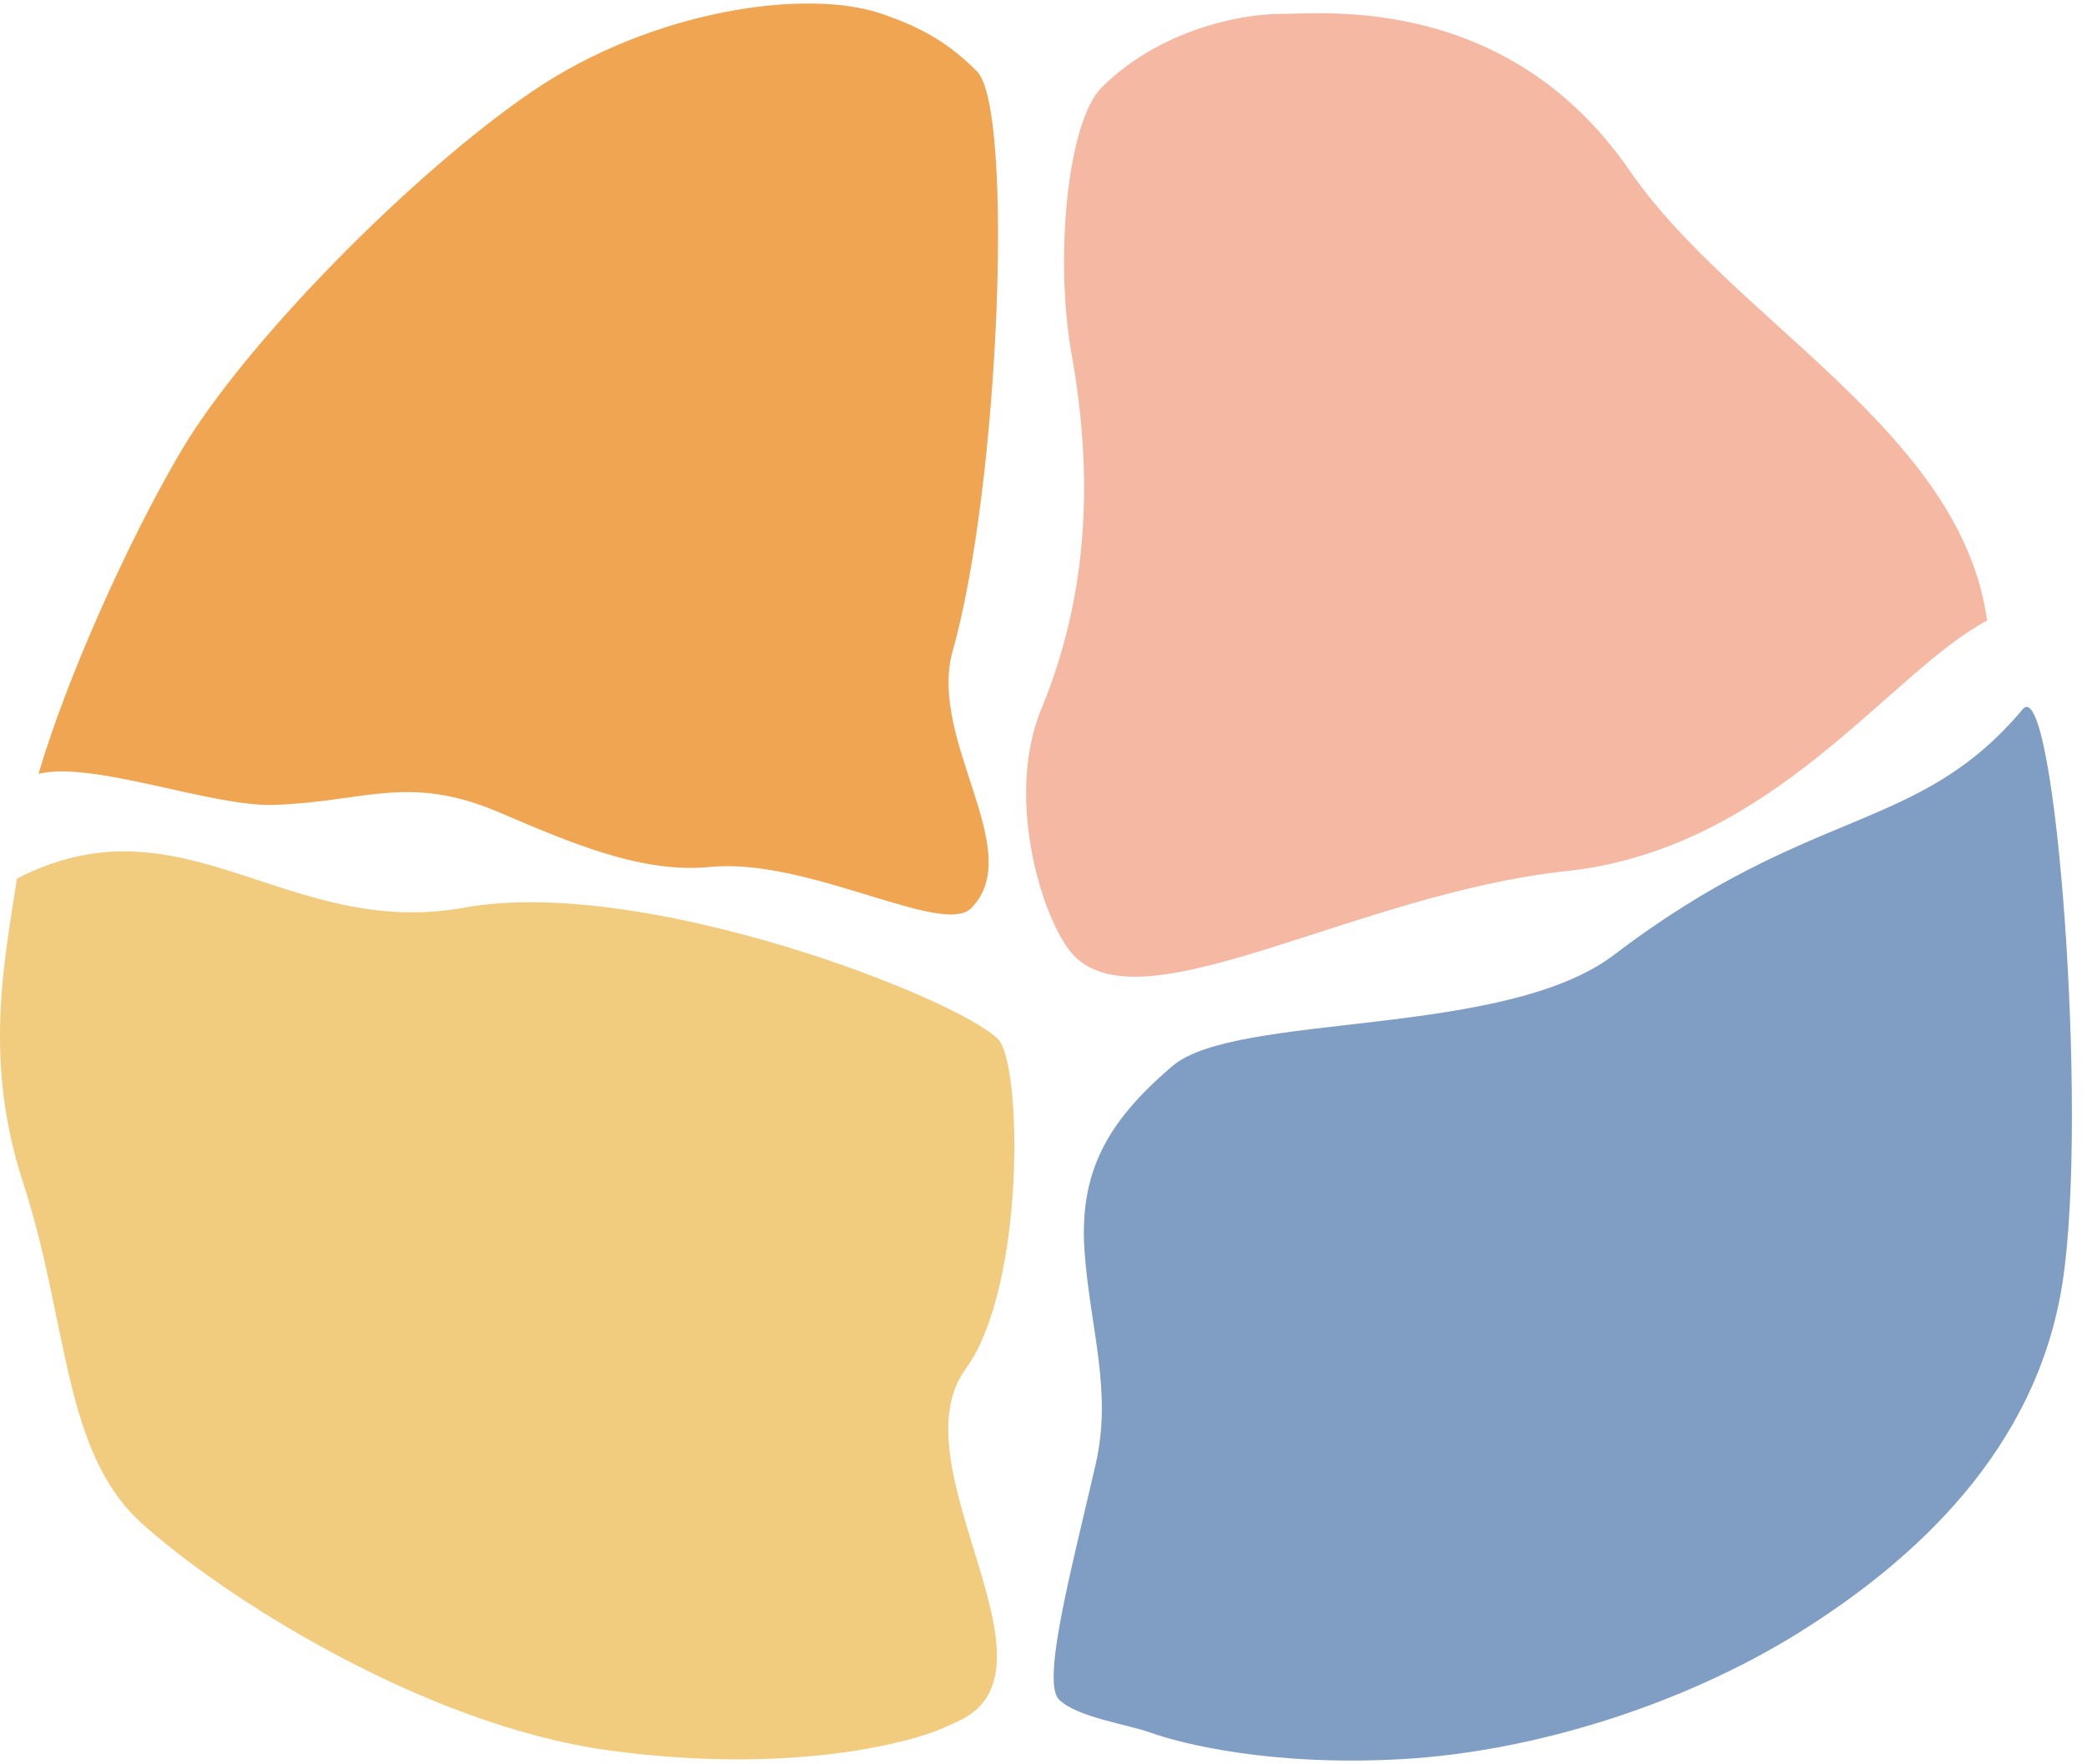 <svg width="84" height="71" viewBox="0 0 84 71" fill="none" xmlns="http://www.w3.org/2000/svg">
<path fill-rule="evenodd" clip-rule="evenodd" d="M81.433 28.521C82.733 27.222 84.059 44.797 83.019 51.596C81.979 58.394 76.986 62.852 72.394 65.716C67.802 68.577 61.816 70.484 56.501 70.796C51.186 71.109 47.516 70.171 46.32 69.738C45.355 69.389 43.347 69.122 42.621 68.398C41.896 67.671 43.185 62.932 44.101 58.925C44.773 55.983 43.885 53.5 43.656 50.421C43.42 47.232 44.509 45.19 47.187 42.907C49.751 40.722 60.522 41.81 64.967 38.428C72.944 32.354 77.194 33.589 81.433 28.521Z" fill="#809EC4"/>
<path fill-rule="evenodd" clip-rule="evenodd" d="M40.17 41.824C41.14 42.794 41.285 51.78 38.864 55.101C36.012 59.017 43.143 67.249 38.525 69.294C38.284 69.401 38.059 69.502 37.861 69.59C36.821 70.05 32.028 71.47 24.513 70.45C16.997 69.427 8.863 64.177 5.686 61.292C2.51 58.408 2.757 53.192 0.928 47.591C-0.665 42.711 0.167 38.747 0.682 35.36C7.38 31.913 11.525 37.832 18.701 36.528C25.867 35.23 38.487 40.141 40.17 41.824Z" fill="#F1CB7E"/>
<path fill-rule="evenodd" clip-rule="evenodd" d="M43.251 38.488C42.038 37.274 40.387 32.218 41.917 28.521C43.779 24.024 44.031 19.278 43.129 14.246C42.449 10.456 42.945 4.918 44.339 3.522C46.661 1.201 49.95 0.559 51.519 0.559C53.276 0.559 60.697 -0.255 65.61 6.89C69.745 12.903 78.945 17.359 79.979 24.976C75.998 27.096 71.392 34.161 63.044 35.06C54.56 35.976 46.092 41.328 43.251 38.488Z" fill="#F5B9A3"/>
<path fill-rule="evenodd" clip-rule="evenodd" d="M1.55 31.145C2.694 27.271 5.12 21.851 7.255 18.209C9.828 13.822 16.576 6.987 21.401 3.692C26.226 0.399 32.452 -0.49 35.495 0.557C37.074 1.102 38.14 1.691 39.321 2.87C40.824 4.375 40.228 19.539 38.347 26.192C37.33 29.788 41.343 34.246 39.098 36.545C37.949 37.722 32.532 34.505 28.579 34.893C25.825 35.164 22.968 33.924 20.09 32.695C16.417 31.128 14.686 32.281 11.023 32.395C8.498 32.475 3.745 30.609 1.55 31.145Z" fill="#F0A552"/>
</svg>
